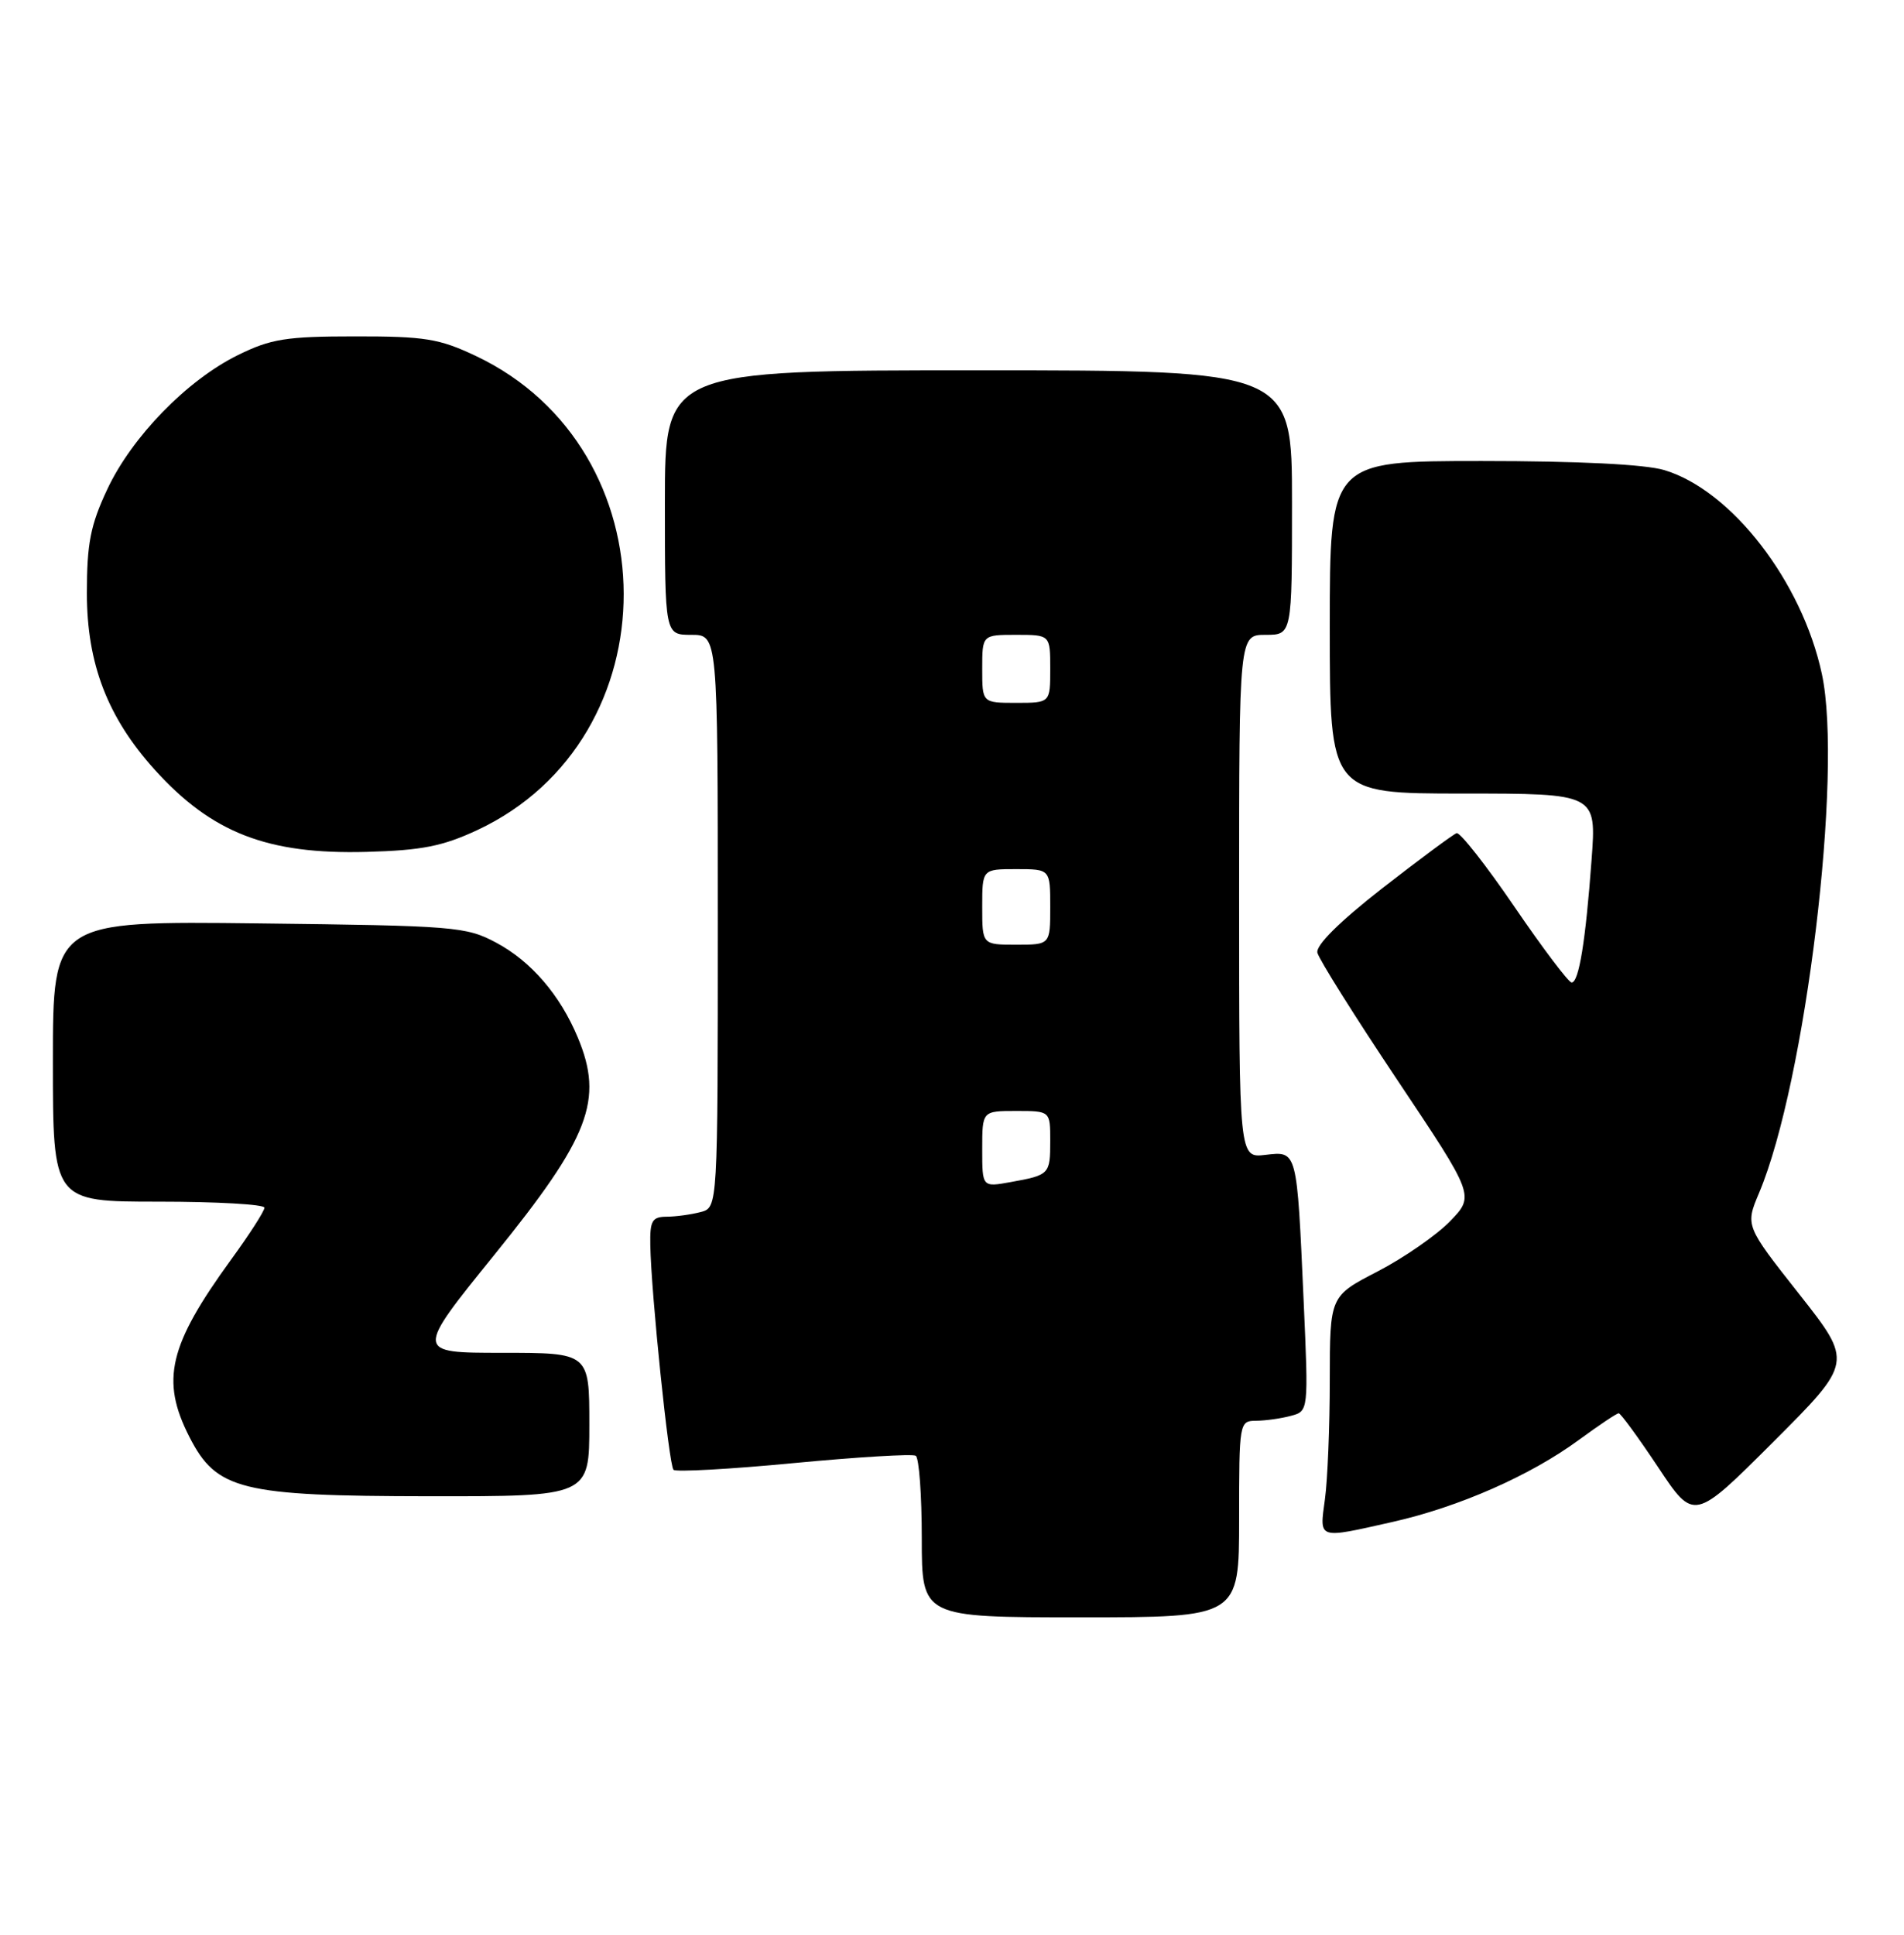 <?xml version="1.0" encoding="UTF-8" standalone="no"?>
<!DOCTYPE svg PUBLIC "-//W3C//DTD SVG 1.1//EN" "http://www.w3.org/Graphics/SVG/1.1/DTD/svg11.dtd" >
<svg xmlns="http://www.w3.org/2000/svg" xmlns:xlink="http://www.w3.org/1999/xlink" version="1.1" viewBox="0 0 252 256">
 <g >
 <path fill="currentColor"
d=" M 164.00 201.00 C 164.00 188.19 164.03 188.00 166.25 187.99 C 167.49 187.98 169.56 187.69 170.85 187.34 C 173.19 186.72 173.19 186.72 172.54 172.11 C 171.64 152.05 171.72 152.32 167.47 152.81 C 164.00 153.22 164.00 153.22 164.00 118.61 C 164.00 84.00 164.00 84.00 167.50 84.00 C 171.00 84.00 171.00 84.00 171.00 66.50 C 171.00 49.00 171.00 49.00 129.50 49.00 C 88.00 49.00 88.00 49.00 88.00 66.50 C 88.00 84.00 88.00 84.00 91.50 84.00 C 95.00 84.00 95.00 84.00 95.00 121.88 C 95.00 159.77 95.00 159.77 92.75 160.37 C 91.51 160.70 89.49 160.98 88.25 160.99 C 86.31 161.00 86.01 161.51 86.07 164.75 C 86.18 171.14 88.53 193.87 89.14 194.48 C 89.46 194.79 96.62 194.40 105.06 193.59 C 113.49 192.79 120.76 192.35 121.20 192.62 C 121.64 192.90 122.00 197.82 122.00 203.56 C 122.00 214.00 122.00 214.00 143.00 214.00 C 164.00 214.00 164.00 214.00 164.00 201.00 Z  M 184.30 201.38 C 193.09 199.40 202.55 195.24 208.96 190.53 C 211.61 188.59 213.98 187.00 214.24 187.00 C 214.50 187.00 216.84 190.21 219.46 194.14 C 224.20 201.28 224.20 201.28 234.72 190.77 C 245.24 180.25 245.24 180.25 238.12 171.22 C 230.99 162.18 230.99 162.18 232.82 157.84 C 238.98 143.23 243.94 102.25 241.13 89.18 C 238.51 76.95 229.16 64.86 220.27 62.20 C 217.73 61.44 208.90 61.00 196.13 61.00 C 176.00 61.00 176.00 61.00 176.00 83.00 C 176.00 105.00 176.00 105.00 193.65 105.00 C 211.30 105.00 211.30 105.00 210.65 113.75 C 209.86 124.53 208.97 130.00 208.01 130.00 C 207.61 130.00 204.20 125.49 200.44 119.98 C 196.68 114.47 193.23 110.09 192.79 110.24 C 192.34 110.39 187.93 113.66 182.99 117.50 C 177.28 121.96 174.14 125.07 174.36 126.06 C 174.56 126.92 179.32 134.50 184.95 142.92 C 195.18 158.22 195.18 158.22 191.91 161.60 C 190.11 163.45 185.79 166.44 182.32 168.24 C 176.01 171.50 176.01 171.50 176.00 182.61 C 176.00 188.72 175.71 195.81 175.36 198.36 C 174.63 203.74 174.30 203.63 184.30 201.38 Z  M 78.00 188.50 C 78.00 179.00 78.00 179.00 66.47 179.00 C 54.94 179.00 54.94 179.00 65.40 166.07 C 78.06 150.44 79.93 145.56 76.47 137.27 C 74.12 131.64 70.30 127.21 65.69 124.74 C 61.69 122.60 60.24 122.49 34.25 122.18 C 7.00 121.86 7.00 121.86 7.00 140.43 C 7.00 159.00 7.00 159.00 21.00 159.00 C 28.70 159.00 35.00 159.36 35.00 159.80 C 35.00 160.24 33.03 163.31 30.62 166.62 C 22.33 178.02 21.24 182.62 25.06 190.11 C 28.65 197.16 31.85 197.95 56.75 197.98 C 78.00 198.00 78.00 198.00 78.00 188.50 Z  M 63.16 109.84 C 89.08 97.73 88.99 59.43 63.00 47.11 C 58.15 44.81 56.25 44.50 47.00 44.51 C 37.88 44.51 35.84 44.84 31.50 46.98 C 24.75 50.30 17.45 57.80 14.19 64.76 C 11.97 69.49 11.50 71.91 11.50 78.50 C 11.50 87.82 14.24 94.94 20.48 101.85 C 28.04 110.21 35.40 113.07 48.50 112.72 C 55.80 112.52 58.57 111.98 63.16 109.84 Z  M 130.00 152.05 C 130.00 147.00 130.00 147.00 134.50 147.00 C 139.00 147.00 139.00 147.00 139.00 150.94 C 139.00 155.39 138.91 155.48 133.75 156.41 C 130.00 157.09 130.00 157.09 130.00 152.05 Z  M 130.00 120.00 C 130.00 115.00 130.00 115.00 134.50 115.00 C 139.00 115.00 139.00 115.00 139.00 120.00 C 139.00 125.00 139.00 125.00 134.50 125.00 C 130.00 125.00 130.00 125.00 130.00 120.00 Z  M 130.00 88.50 C 130.00 84.00 130.00 84.00 134.50 84.00 C 139.00 84.00 139.00 84.00 139.00 88.50 C 139.00 93.00 139.00 93.00 134.50 93.00 C 130.00 93.00 130.00 93.00 130.00 88.50 Z "/>
</g>
</svg>